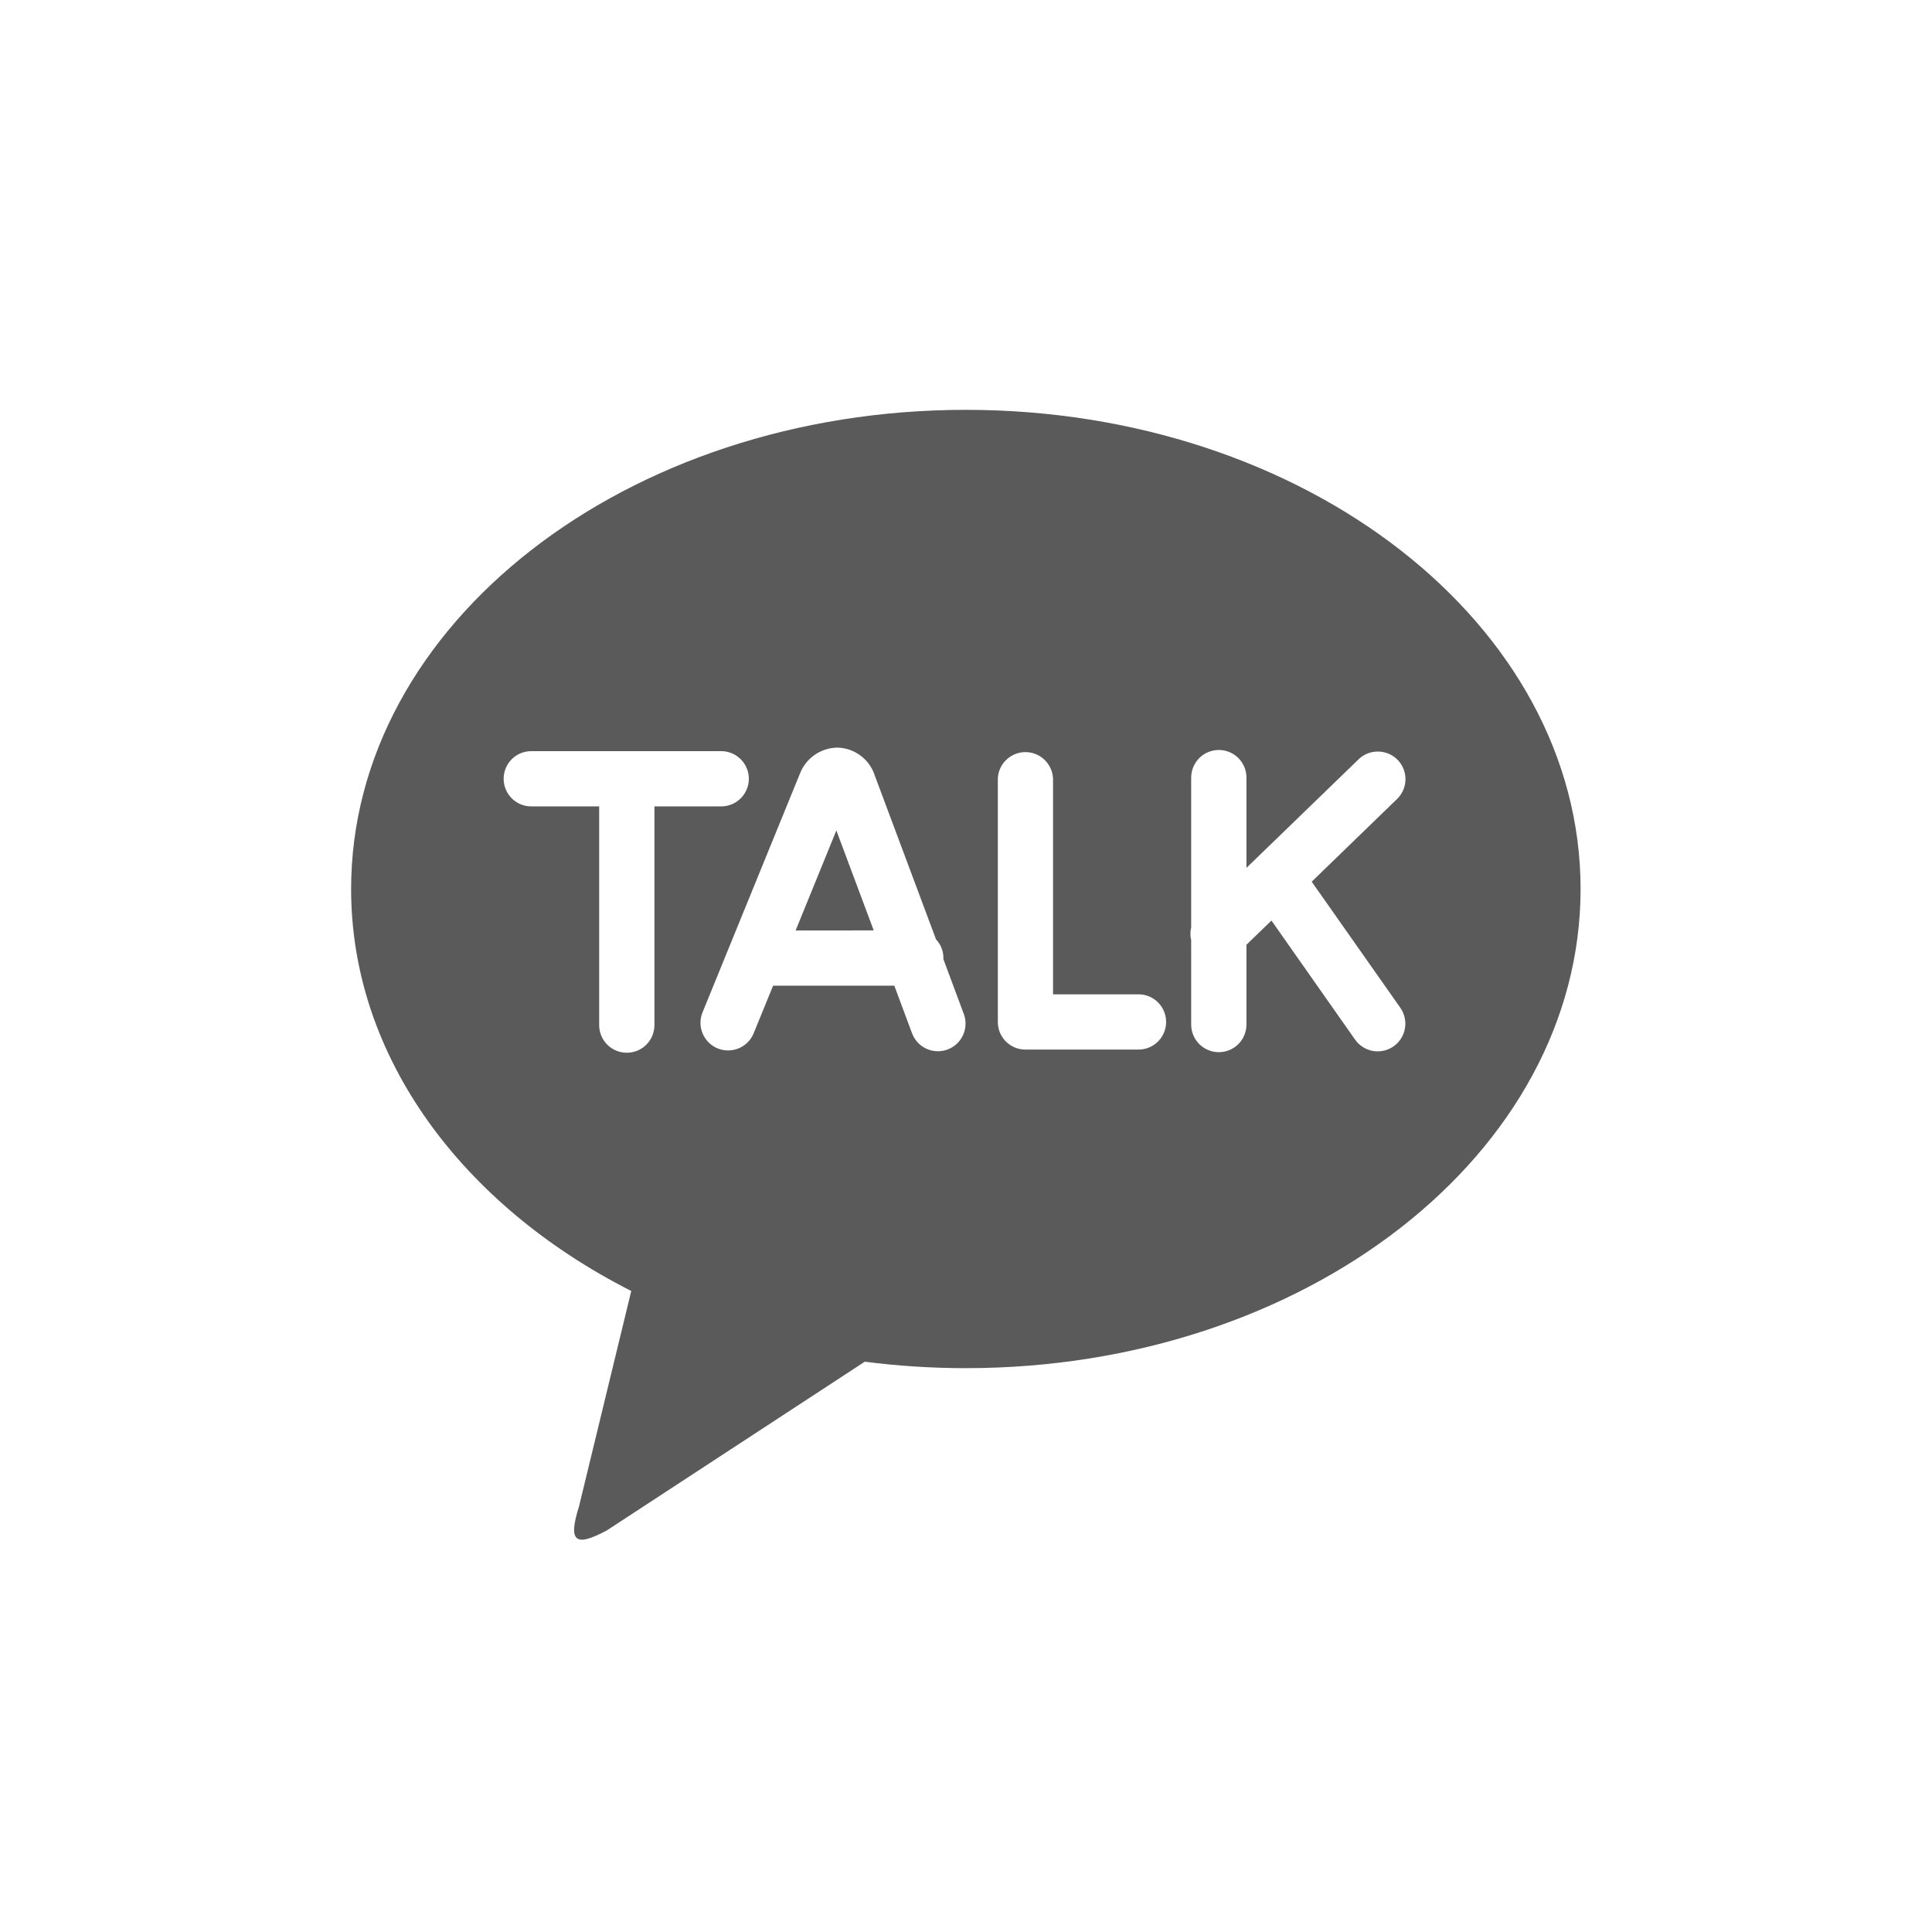 <svg width="38" height="38" viewBox="0 0 38 38" fill="none" xmlns="http://www.w3.org/2000/svg"><path d="M18.996 8.061C25.675 8.061 31.088 12.28 31.088 17.486C31.088 22.691 25.675 26.91 18.997 26.91C18.332 26.91 17.668 26.868 17.009 26.783L11.933 30.103C11.356 30.408 11.152 30.375 11.389 29.627L12.416 25.392C9.1 23.711 6.906 20.797 6.906 17.486C6.906 12.281 12.318 8.061 18.997 8.061H18.996ZM25.799 17.342L27.492 15.702C27.59 15.601 27.644 15.465 27.644 15.324C27.644 15.184 27.589 15.048 27.491 14.947C27.393 14.846 27.26 14.787 27.119 14.782C26.978 14.777 26.841 14.827 26.736 14.921L24.516 17.07V15.294C24.516 15.15 24.459 15.012 24.357 14.91C24.255 14.808 24.117 14.751 23.973 14.751C23.829 14.751 23.691 14.808 23.588 14.91C23.487 15.012 23.429 15.15 23.429 15.294V18.239C23.409 18.323 23.409 18.41 23.429 18.494V20.151C23.429 20.296 23.487 20.434 23.588 20.536C23.691 20.638 23.829 20.695 23.973 20.695C24.117 20.695 24.255 20.638 24.357 20.536C24.459 20.434 24.516 20.296 24.516 20.151V18.582L25.008 18.106L26.652 20.447C26.694 20.506 26.746 20.556 26.806 20.594C26.866 20.632 26.933 20.658 27.004 20.671C27.074 20.683 27.146 20.681 27.216 20.666C27.286 20.65 27.352 20.621 27.41 20.58C27.469 20.539 27.518 20.487 27.557 20.426C27.595 20.366 27.621 20.299 27.633 20.228C27.646 20.158 27.644 20.086 27.628 20.016C27.613 19.947 27.584 19.881 27.543 19.822L25.799 17.341V17.342ZM22.393 19.557H20.712V15.312C20.705 15.172 20.645 15.04 20.544 14.944C20.443 14.847 20.309 14.793 20.169 14.793C20.029 14.793 19.895 14.847 19.793 14.944C19.692 15.04 19.632 15.172 19.626 15.312V20.101C19.626 20.4 19.868 20.644 20.168 20.644H22.393C22.537 20.644 22.675 20.587 22.777 20.485C22.879 20.383 22.936 20.245 22.936 20.101C22.936 19.957 22.879 19.818 22.777 19.716C22.675 19.614 22.537 19.557 22.393 19.557ZM15.649 18.301L16.45 16.334L17.185 18.3L15.649 18.301ZM18.554 18.862L18.556 18.843C18.556 18.706 18.504 18.575 18.41 18.475L17.205 15.251C17.155 15.097 17.059 14.962 16.93 14.865C16.801 14.767 16.645 14.711 16.483 14.705C16.321 14.704 16.162 14.753 16.027 14.845C15.893 14.937 15.79 15.068 15.732 15.22L13.818 19.912C13.763 20.045 13.764 20.195 13.82 20.328C13.876 20.461 13.982 20.566 14.115 20.621C14.249 20.675 14.398 20.674 14.531 20.619C14.664 20.563 14.77 20.456 14.824 20.323L15.206 19.387H17.59L17.933 20.308C17.957 20.377 17.994 20.44 18.042 20.495C18.09 20.549 18.149 20.593 18.215 20.624C18.28 20.655 18.352 20.673 18.424 20.676C18.497 20.679 18.57 20.668 18.638 20.642C18.706 20.617 18.768 20.578 18.821 20.528C18.874 20.478 18.916 20.418 18.945 20.351C18.975 20.285 18.99 20.213 18.991 20.14C18.992 20.068 18.979 19.995 18.951 19.928L18.554 18.862ZM14.729 15.317C14.729 15.173 14.671 15.035 14.57 14.934C14.468 14.832 14.33 14.774 14.186 14.774H10.45C10.305 14.774 10.167 14.831 10.065 14.933C9.963 15.035 9.906 15.173 9.906 15.317C9.906 15.461 9.963 15.6 10.065 15.702C10.167 15.804 10.305 15.861 10.45 15.861H11.785V20.163C11.785 20.307 11.842 20.445 11.944 20.547C12.046 20.649 12.185 20.706 12.329 20.706C12.473 20.706 12.611 20.649 12.713 20.547C12.815 20.445 12.872 20.307 12.872 20.163V15.861H14.185C14.329 15.861 14.467 15.804 14.569 15.702C14.671 15.6 14.729 15.461 14.729 15.317Z" fill="#5A5A5A"></path></svg>